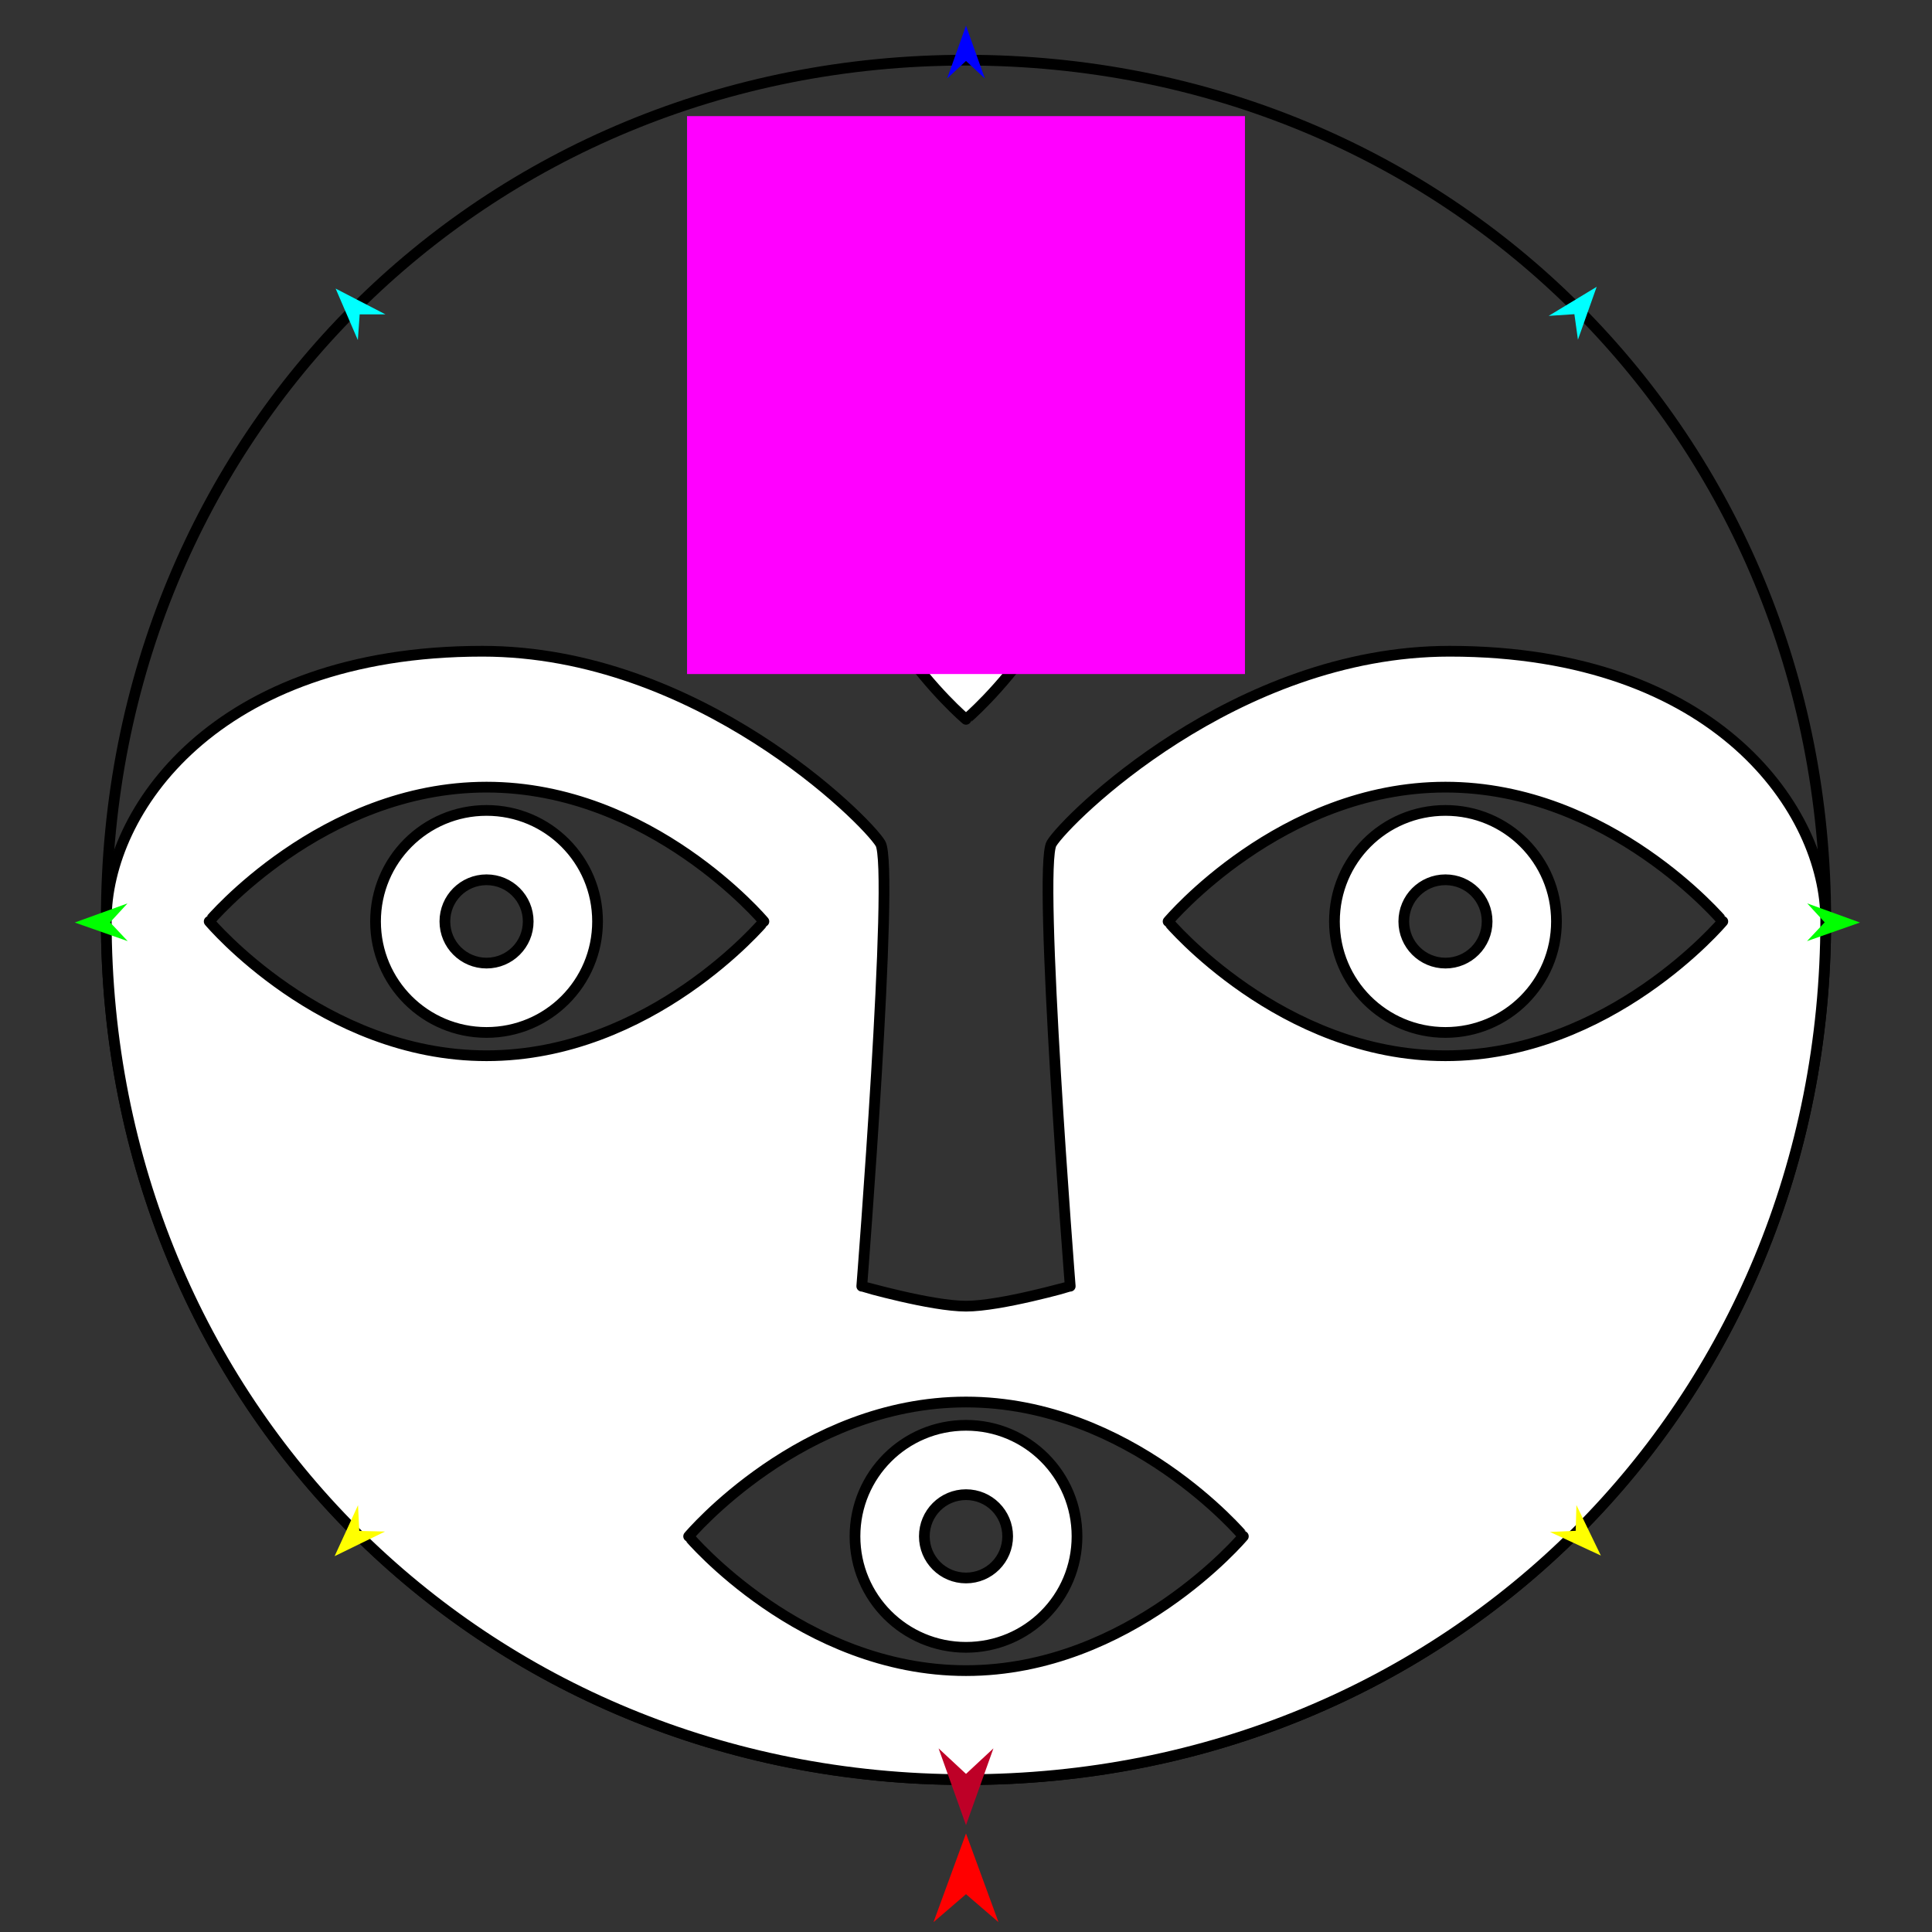 <?xml version="1.0" encoding="utf-8"?>
<!-- Generator: Moho 12.5 build 22414 -->
<!DOCTYPE svg PUBLIC "-//W3C//DTD SVG 1.1//EN" "http://www.w3.org/Graphics/SVG/1.1/DTD/svg11.dtd">
<svg version="1.1" id="Frame_0" xmlns="http://www.w3.org/2000/svg" xmlns:xlink="http://www.w3.org/1999/xlink" width="720px" height="720px">
<rect width="100%" height="100%" fill="#333333" stroke="none"/>
<g id="face">
<g id="face">
<path fill="none" stroke="#000000" stroke-width="4" stroke-linecap="round" stroke-linejoin="round" d="M 39.601 342.821 C 39.601 162.596 179.776 22.422 360.000 22.422 C 540.224 22.422 680.399 162.596 680.399 342.821 C 680.399 523.045 540.224 663.219 360.000 663.219 C 179.776 663.219 39.601 523.045 39.601 342.821 "/>
<path fill="#ffffff" fill-rule="evenodd" stroke="#000000" stroke-width="4" stroke-linecap="round" stroke-linejoin="round" d="M 375.524 572.541 C 375.524 563.949 368.593 557.017 360.000 557.017 C 351.407 557.017 344.476 563.949 344.476 572.541 C 344.476 581.134 351.408 588.065 360.000 588.065 C 368.592 588.065 375.524 581.134 375.524 572.541 M 401.372 572.541 C 401.372 549.642 382.899 531.169 360.000 531.169 C 337.101 531.169 318.628 549.642 318.628 572.541 C 318.628 595.440 337.101 613.913 360.000 613.913 C 382.899 613.913 401.372 595.440 401.372 572.541 M 463.360 572.541 C 463.350 572.536 421.351 522.494 360.000 522.494 C 298.649 522.494 256.650 572.536 256.640 572.541 C 256.650 572.546 298.649 622.588 360.000 622.588 C 421.351 622.588 463.350 572.546 463.360 572.541 M 554.204 343.393 C 554.204 334.800 547.272 327.868 538.680 327.868 C 530.088 327.868 523.156 334.800 523.156 343.393 C 523.156 351.985 530.088 358.917 538.680 358.917 C 547.272 358.917 554.204 351.985 554.204 343.393 M 580.052 343.393 C 580.052 320.493 561.579 302.021 538.680 302.021 C 515.781 302.021 497.308 320.493 497.308 343.393 C 497.308 366.292 515.781 384.765 538.680 384.765 C 561.579 384.765 580.052 366.292 580.052 343.393 M 642.040 343.393 C 642.030 343.388 600.031 293.346 538.680 293.346 C 477.329 293.346 435.330 343.388 435.320 343.393 C 435.330 343.398 477.329 393.440 538.680 393.440 C 600.031 393.440 642.030 343.398 642.040 343.393 M 165.796 343.393 C 165.796 334.800 172.728 327.868 181.320 327.868 C 189.913 327.868 196.844 334.800 196.844 343.393 C 196.844 351.985 189.913 358.917 181.320 358.917 C 172.728 358.917 165.796 351.985 165.796 343.393 M 139.948 343.393 C 139.948 320.493 158.421 302.021 181.320 302.021 C 204.220 302.021 222.693 320.493 222.693 343.393 C 222.693 366.292 204.220 384.765 181.320 384.765 C 158.421 384.765 139.948 366.292 139.948 343.393 M 77.960 343.393 C 77.970 343.388 119.969 293.346 181.320 293.346 C 242.671 293.346 284.670 343.388 284.680 343.393 C 284.670 343.398 242.671 393.440 181.320 393.440 C 119.969 393.440 77.970 343.398 77.960 343.393 M 179.776 242.696 C 79.651 242.696 39.601 302.771 39.601 342.821 C 39.601 523.333 179.776 663.219 360.000 663.219 C 540.224 663.219 680.399 523.333 680.399 342.821 C 680.399 302.771 640.349 242.696 540.224 242.696 C 460.125 242.696 397.178 305.507 391.888 314.341 C 386.585 323.198 398.840 479.319 398.841 479.335 C 398.837 479.336 372.941 486.769 360.000 486.769 C 347.059 486.769 321.163 479.336 321.159 479.335 C 321.160 479.319 333.415 323.198 328.112 314.341 C 322.822 305.507 259.875 242.696 179.776 242.696 Z"/>
<path fill="#ffffff" fill-rule="evenodd" stroke="#000000" stroke-width="4" stroke-linecap="round" stroke-linejoin="round" d="M 360.000 149.189 C 351.407 149.189 344.476 156.120 344.476 164.713 C 344.476 173.305 351.407 180.237 360.000 180.237 C 368.592 180.237 375.524 173.305 375.524 164.713 C 375.524 156.120 368.592 149.189 360.000 149.189 M 360.000 123.341 C 337.101 123.341 318.628 141.814 318.628 164.713 C 318.628 187.612 337.101 206.085 360.000 206.085 C 382.899 206.085 401.372 187.612 401.372 164.713 C 401.372 141.814 382.899 123.341 360.000 123.341 M 360.000 61.353 C 359.995 61.363 309.953 103.362 309.953 164.713 C 309.953 226.064 359.995 268.062 360.000 268.073 C 360.005 268.062 410.047 226.064 410.047 164.713 C 410.047 103.362 360.005 61.363 360.000 61.353 Z"/>
</g>
<g id="specs_2">
<path fill="#ff00ff" fill-rule="evenodd" stroke="none" d="M 256.040 251.199 C 256.061 251.199 463.939 251.199 463.960 251.199 C 463.960 251.178 463.960 43.299 463.960 43.278 C 463.939 43.278 256.061 43.278 256.040 43.278 C 256.040 43.299 256.040 251.178 256.040 251.199 Z"/>
<path fill="#ff0000" fill-rule="evenodd" stroke="none" d="M 360.000 683.274 C 360.001 683.277 372.106 716.325 372.107 716.328 C 372.106 716.327 360.001 705.910 360.000 705.909 C 359.999 705.910 347.894 716.327 347.893 716.328 C 347.894 716.325 359.999 683.277 360.000 683.274 Z"/>
<path fill="#0000ff" fill-rule="evenodd" stroke="none" d="M 360.000 9.567 C 360.001 9.569 367.032 29.257 367.033 29.259 C 367.032 29.259 360.001 22.717 360.000 22.716 C 359.999 22.717 352.968 29.259 352.967 29.259 C 352.968 29.257 359.999 9.569 360.000 9.567 Z"/>
<path fill="#00ff00" fill-rule="evenodd" stroke="none" d="M 27.865 343.799 C 27.867 343.798 47.520 336.667 47.522 336.667 C 47.521 336.667 41.014 343.732 41.014 343.732 C 41.014 343.733 47.592 350.731 47.592 350.732 C 47.590 350.731 27.867 343.799 27.865 343.799 Z"/>
<path fill="#ffff00" fill-rule="evenodd" stroke="none" d="M 124.702 579.936 C 124.703 579.934 133.429 560.936 133.429 560.934 C 133.429 560.935 133.889 570.528 133.889 570.529 C 133.890 570.529 143.491 570.762 143.492 570.762 C 143.490 570.763 124.704 579.935 124.702 579.936 Z"/>
<path fill="#ffff00" fill-rule="evenodd" stroke="none" d="M 596.589 579.703 C 596.588 579.701 587.483 560.882 587.482 560.880 C 587.482 560.881 587.215 570.482 587.215 570.483 C 587.214 570.483 577.619 570.908 577.619 570.908 C 577.620 570.909 596.587 579.702 596.589 579.703 Z"/>
<path fill="#00ff00" fill-rule="evenodd" stroke="none" d="M 693.153 343.799 C 693.151 343.798 673.499 336.667 673.497 336.667 C 673.498 336.667 680.004 343.732 680.005 343.732 C 680.004 343.733 673.427 350.731 673.426 350.732 C 673.428 350.731 693.151 343.799 693.153 343.799 Z"/>
<path fill="#00ffff" fill-rule="evenodd" stroke="none" d="M 595.031 106.890 C 595.031 106.892 588.051 126.599 588.051 126.601 C 588.051 126.600 586.729 117.087 586.729 117.086 C 586.728 117.086 577.145 117.719 577.144 117.719 C 577.146 117.718 595.030 106.891 595.031 106.890 Z"/>
<path fill="#00ffff" fill-rule="evenodd" stroke="none" d="M 125.077 107.543 C 125.078 107.545 133.356 126.743 133.357 126.745 C 133.357 126.744 134.041 117.164 134.041 117.163 C 134.042 117.163 143.646 117.155 143.647 117.155 C 143.645 117.155 125.079 107.544 125.077 107.543 Z"/>
<path fill="#be0027" fill-rule="evenodd" stroke="none" d="M 360.000 680.182 C 360.001 680.179 370.217 651.573 370.218 651.570 C 370.217 651.571 360.001 661.077 360.000 661.078 C 359.999 661.077 349.783 651.571 349.782 651.570 C 349.783 651.573 359.999 680.179 360.000 680.182 Z"/>
</g>
</g>
</svg>
